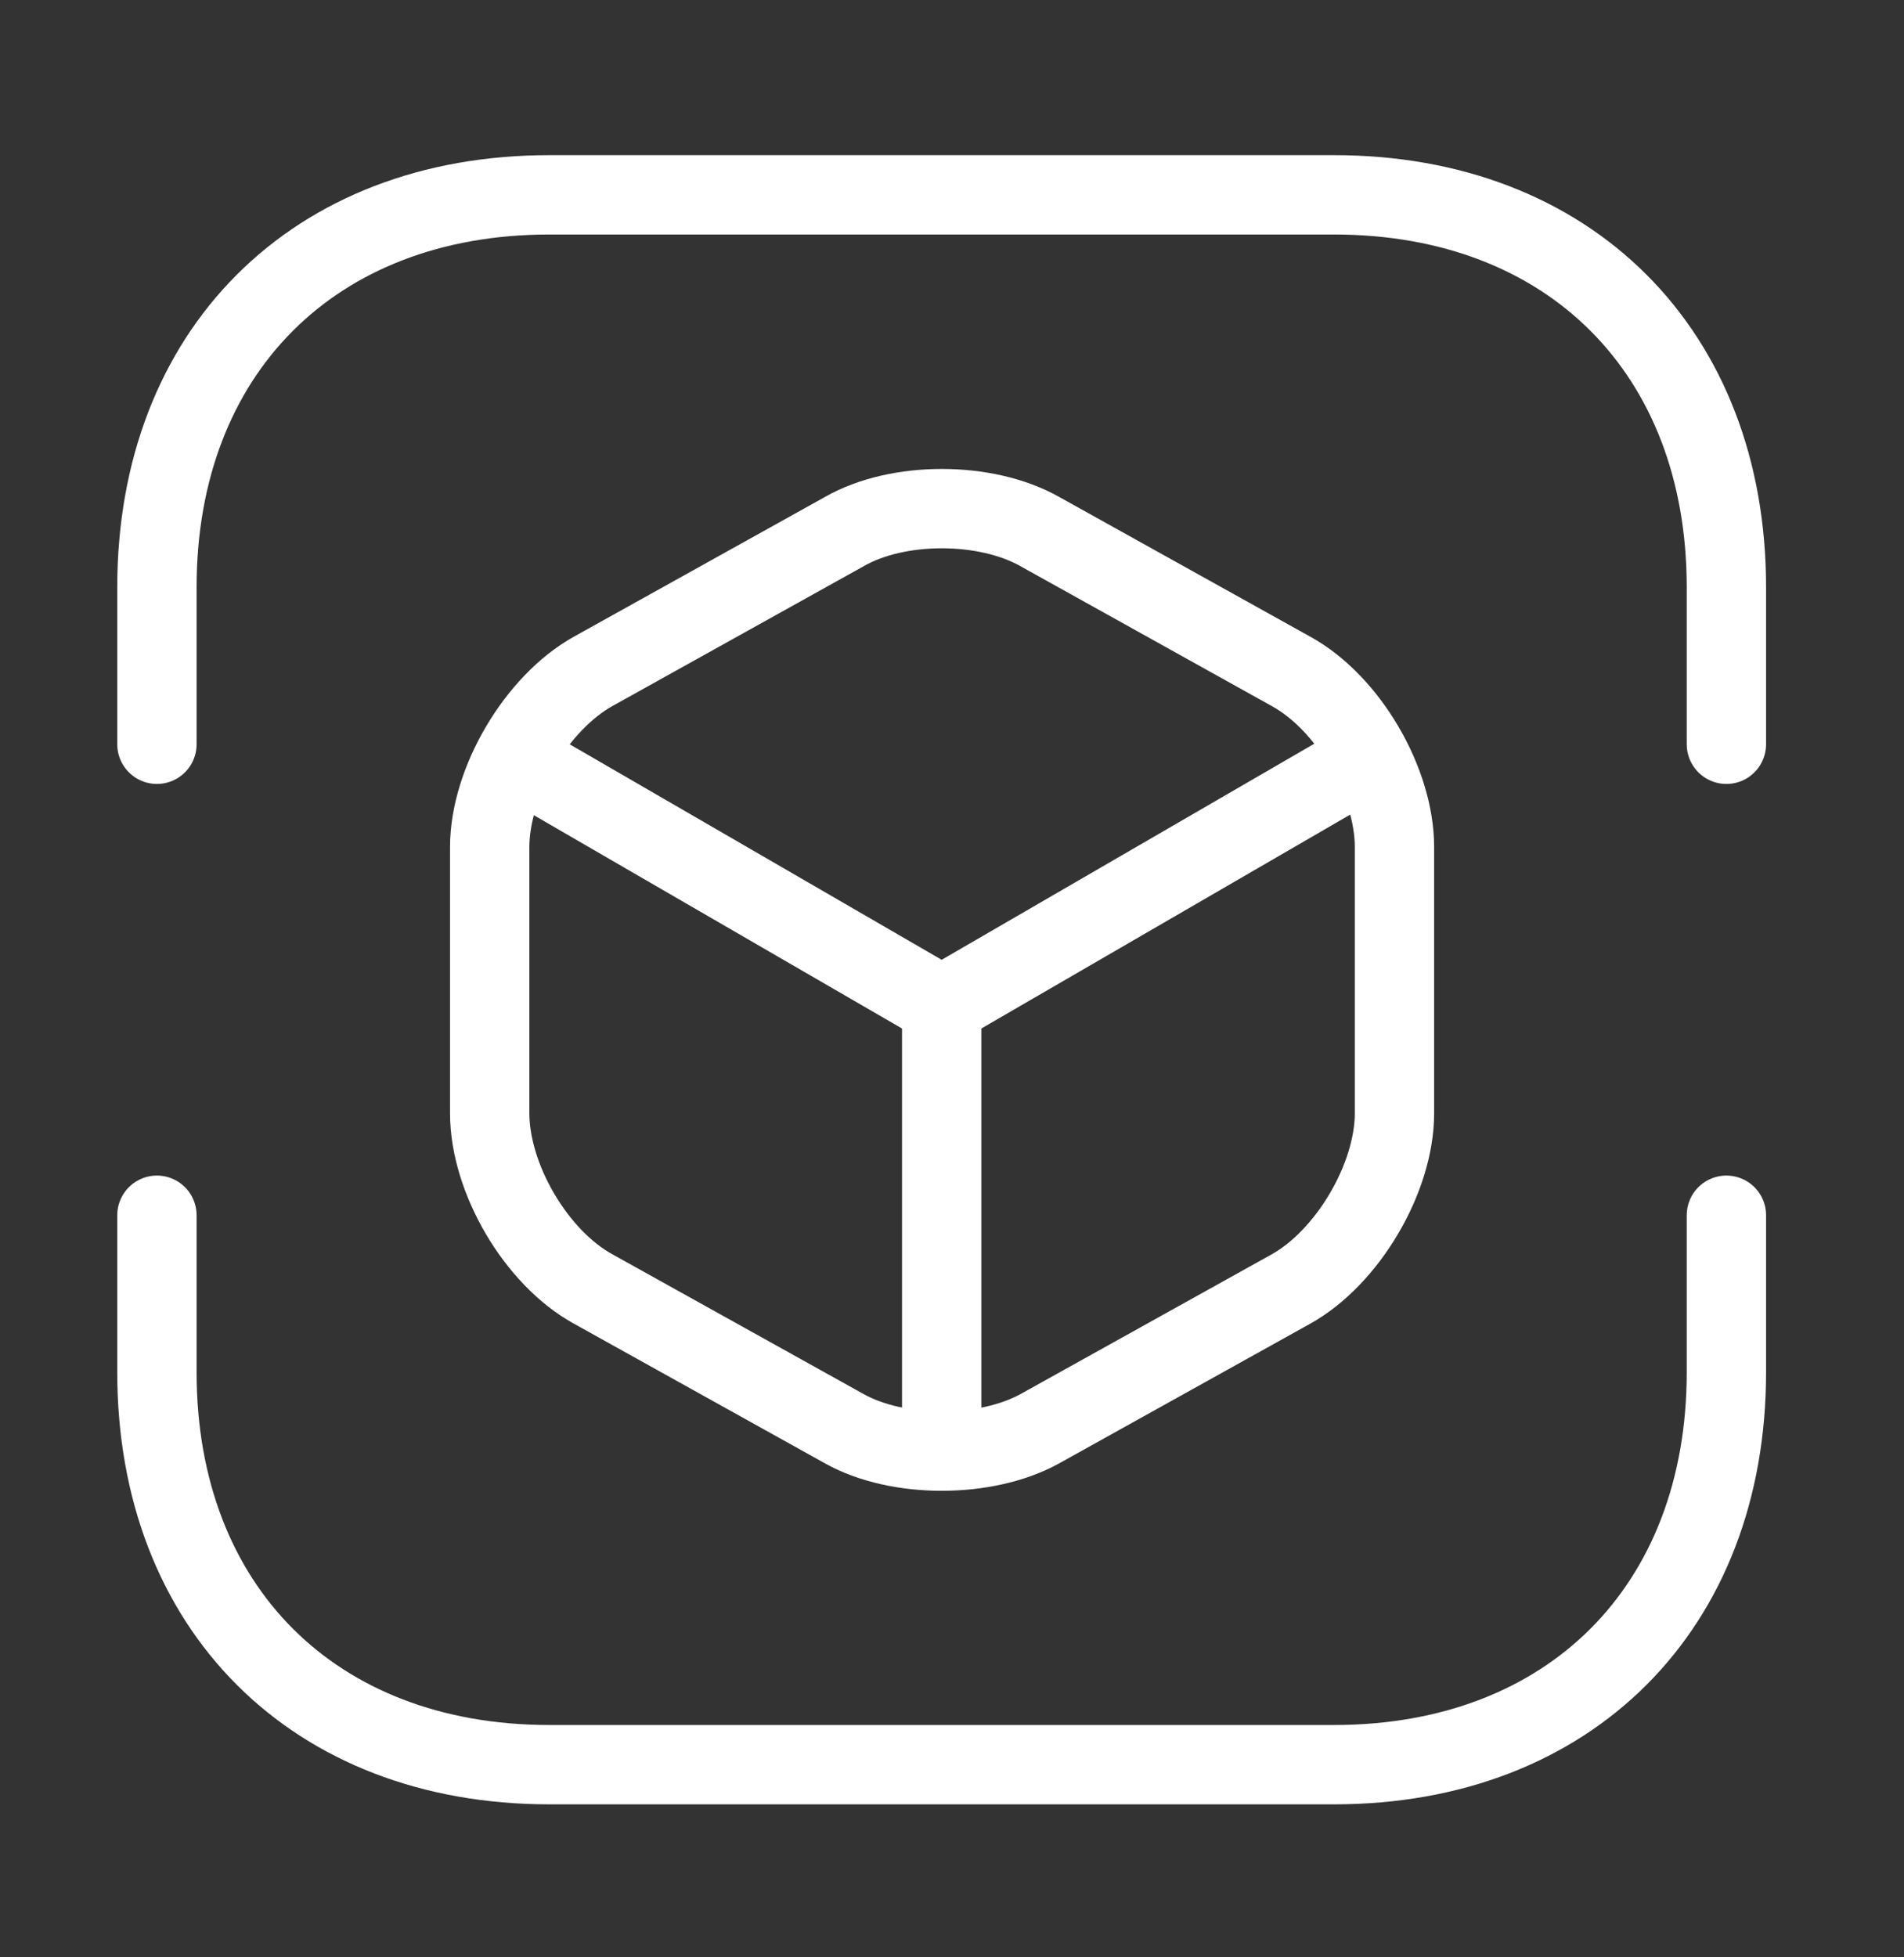 <svg width="36" height="37" viewBox="0 0 36 37" fill="none" xmlns="http://www.w3.org/2000/svg">
<rect x="0" y="0" width="36" height="37" fill="#333333" stroke="none"/>
<path d="M2.967 14.069V11.102C2.967 6.651 5.935 3.683 10.386 3.683H25.224C29.675 3.683 32.642 6.651 32.642 11.102V14.069" stroke="white" stroke-width="1.5" stroke-miterlimit="10" stroke-linecap="round" stroke-linejoin="round"/>
<path d="M2.967 22.972V25.939C2.967 30.391 5.935 33.358 10.386 33.358H25.224C29.675 33.358 32.642 30.391 32.642 25.939V22.972" stroke="white" stroke-width="1.5" stroke-miterlimit="10" stroke-linecap="round" stroke-linejoin="round"/>
<path d="M9.941 14.455L17.805 19.01L25.61 14.485" stroke="white" stroke-width="1.5" stroke-linecap="round" stroke-linejoin="round"/>
<path d="M17.805 27.082V18.995" stroke="white" stroke-width="1.5" stroke-linecap="round" stroke-linejoin="round"/>
<path d="M15.965 10.048L11.217 12.69C10.149 13.283 9.259 14.782 9.259 16.013V21.043C9.259 22.274 10.134 23.773 11.217 24.367L15.965 27.008C16.974 27.572 18.636 27.572 19.66 27.008L24.408 24.367C25.476 23.773 26.366 22.274 26.366 21.043V16.013C26.366 14.782 25.491 13.283 24.408 12.69L19.66 10.048C18.636 9.47 16.974 9.47 15.965 10.048Z" stroke="white" stroke-width="1.5" stroke-linecap="round" stroke-linejoin="round"/>
</svg>
